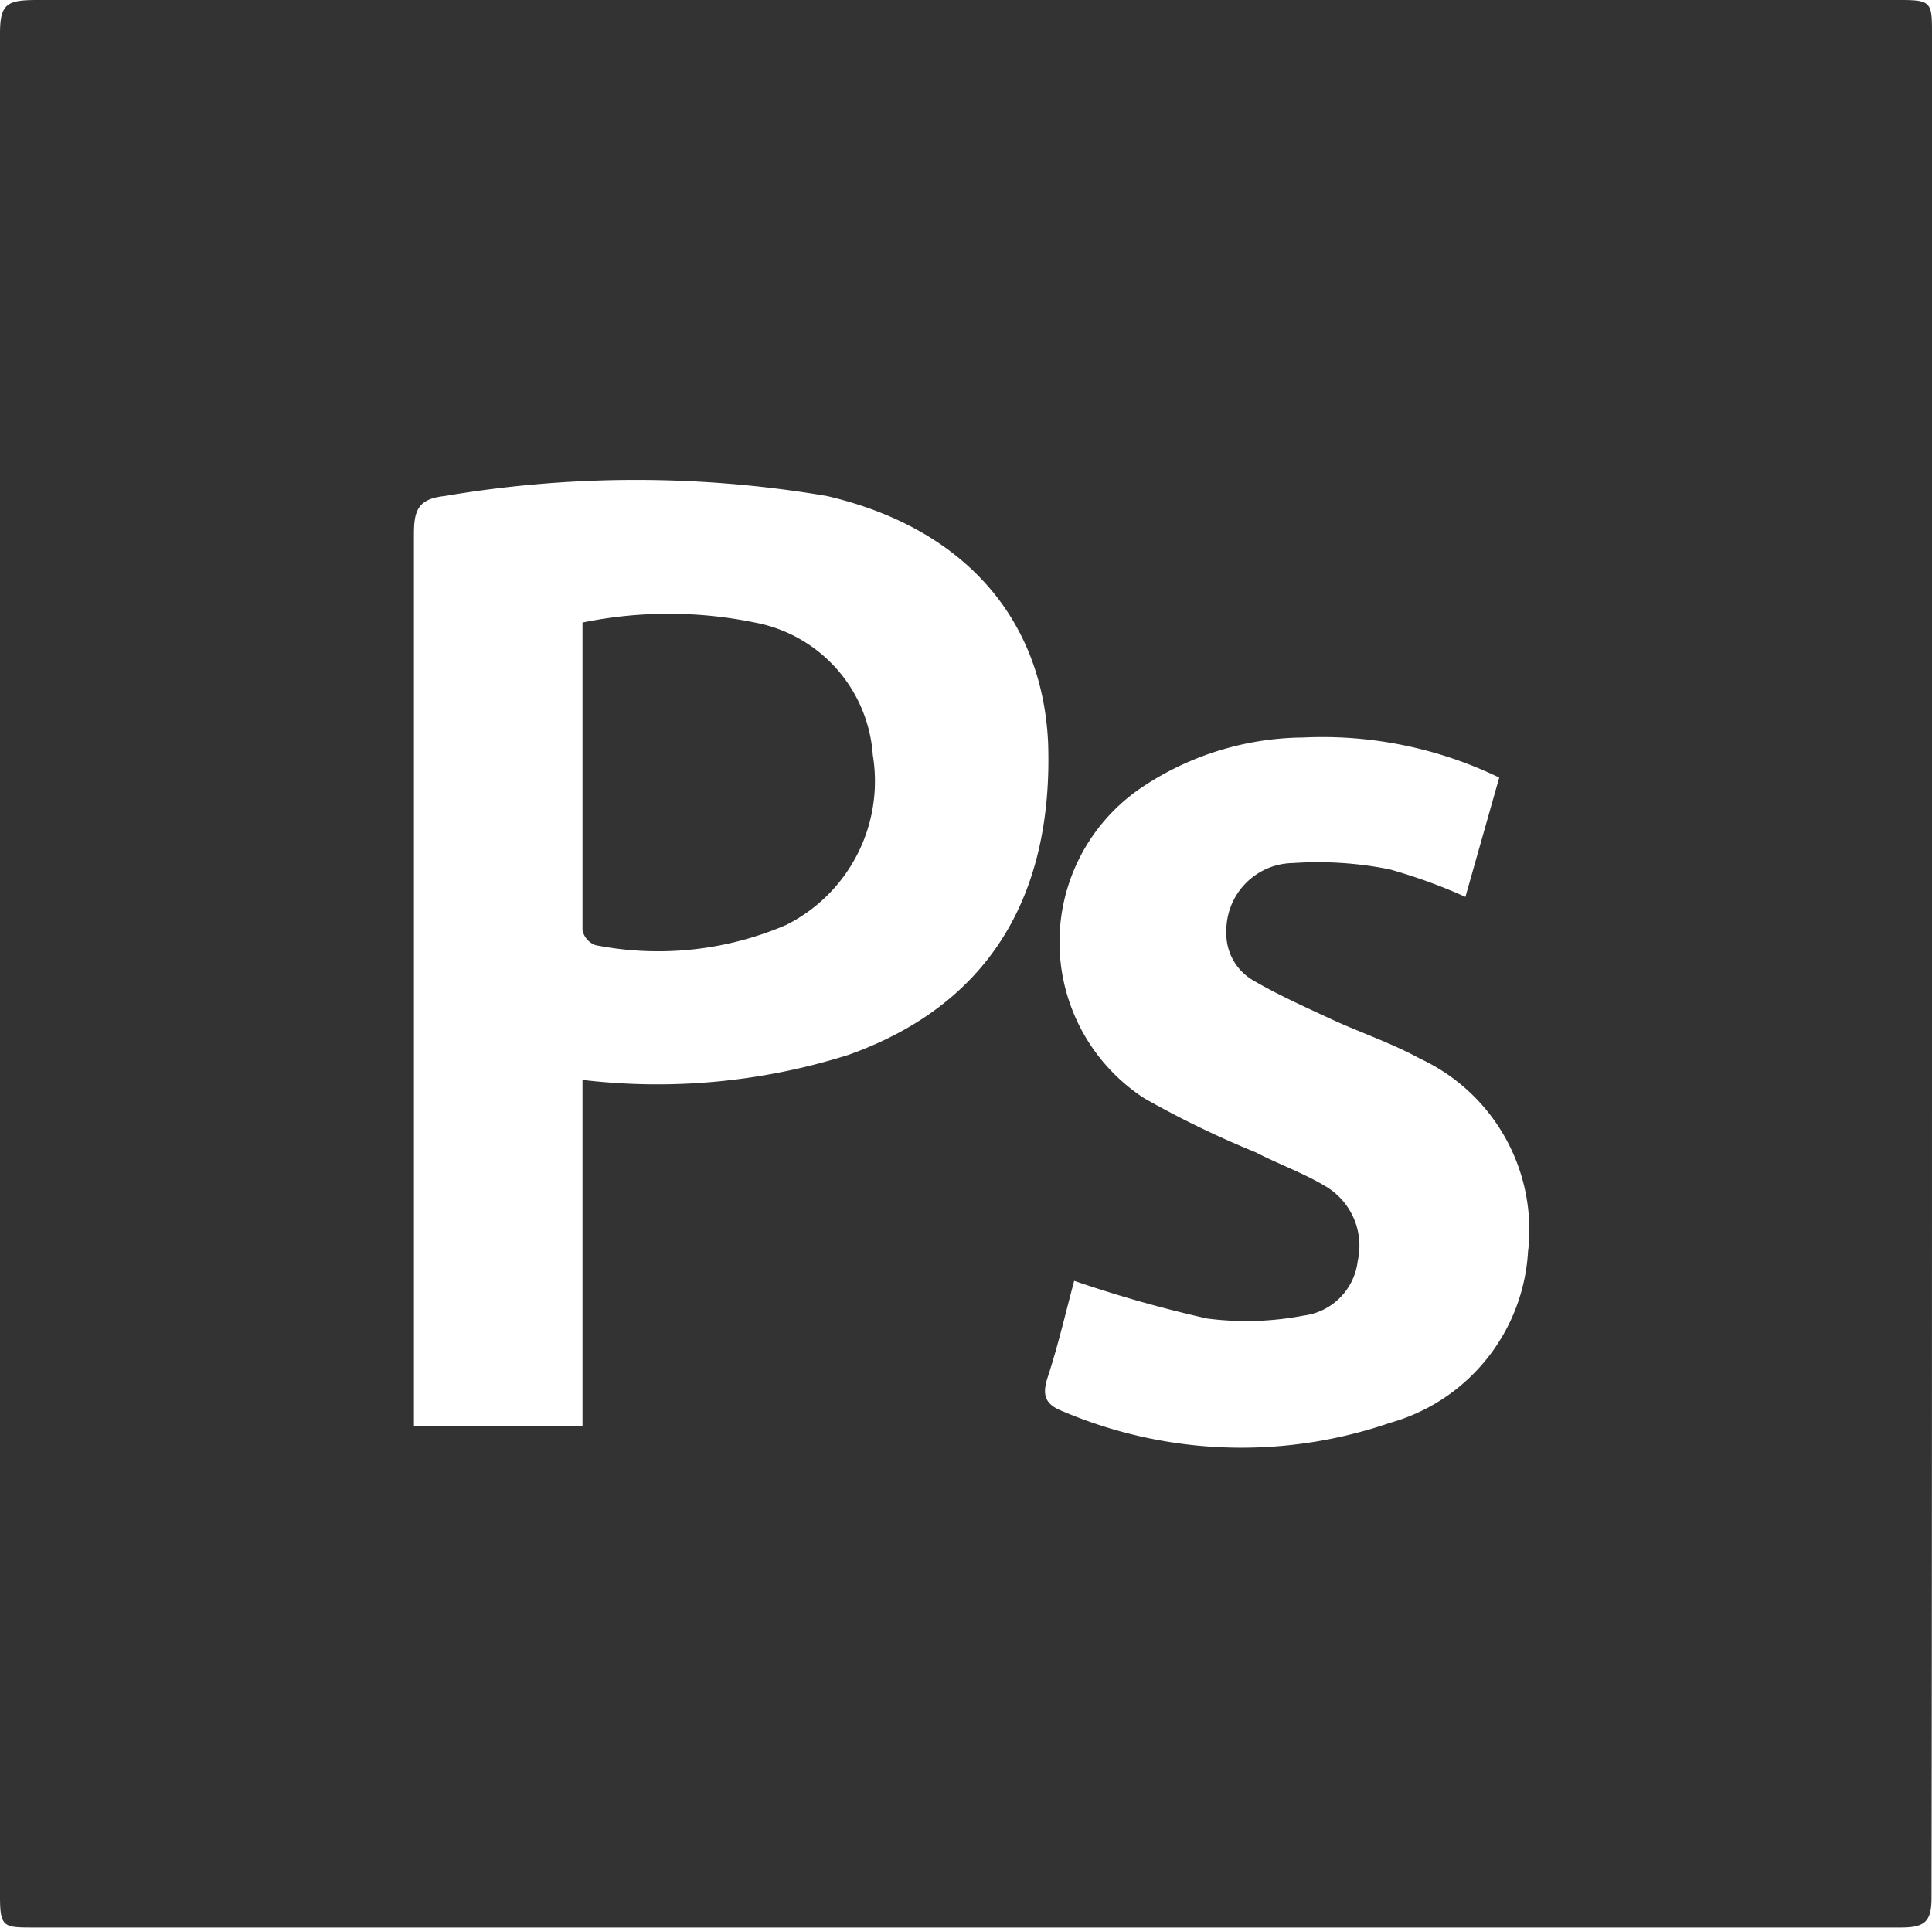 <svg xmlns="http://www.w3.org/2000/svg" viewBox="0 0 40 39.92">
  <defs>
    <style>
      .cls-1 {
        fill: #333;
      }
    </style>
  </defs>
  <title>ps</title>
  <g id="Layer_2" data-name="Layer 2">
    <g id="Слой_1" data-name="Слой 1">
      <path class="cls-1" d="M15.63,12.89a8.85,8.85,0,0,0-3.57,0c0,2.16,0,4.26,0,6.37a.42.42,0,0,0,.27.31,6.71,6.71,0,0,0,3.95-.42,3.33,3.33,0,0,0,1.79-3.52A3,3,0,0,0,15.63,12.89ZM40,20V.73C40,.06,40,0,39.36,0H.79C.16,0,0,.06,0,.69V39.27c0,.64.08.64.7.64,12.87,0,25.79,0,38.66,0,.5,0,.63-.13.63-.62C40,32.86,40,26.42,40,20ZM17.57,21.84a13.12,13.12,0,0,1-5.51.52v7.16H8.57v-.45c0-6,0-12,0-18,0-.5.08-.74.64-.8a23.64,23.64,0,0,1,7.91,0c2.83.66,4.46,2.53,4.58,5.11C21.81,18.64,20.4,20.83,17.57,21.84Zm14.07,4a3.92,3.92,0,0,1-2.86,3.62A9.45,9.45,0,0,1,22,29.22c-.36-.14-.43-.33-.31-.7.22-.67.38-1.37.55-2a26.06,26.06,0,0,0,2.75.78,6.28,6.28,0,0,0,2-.06,1.29,1.29,0,0,0,1.12-1.13,1.43,1.43,0,0,0-.67-1.55c-.45-.27-1-.47-1.44-.7a20,20,0,0,1-2.31-1.12,3.86,3.86,0,0,1,0-6.47,6.09,6.09,0,0,1,3.29-1,8.4,8.4,0,0,1,4.06.83l-.7,2.47A11.17,11.17,0,0,0,28.77,18a7.54,7.54,0,0,0-2-.13,1.4,1.4,0,0,0-1.38,1.42,1.12,1.12,0,0,0,.54,1c.53.31,1.09.56,1.65.82s1.24.49,1.82.81A3.91,3.91,0,0,1,31.64,25.89Z"/>
    </g>
  </g>
</svg>
